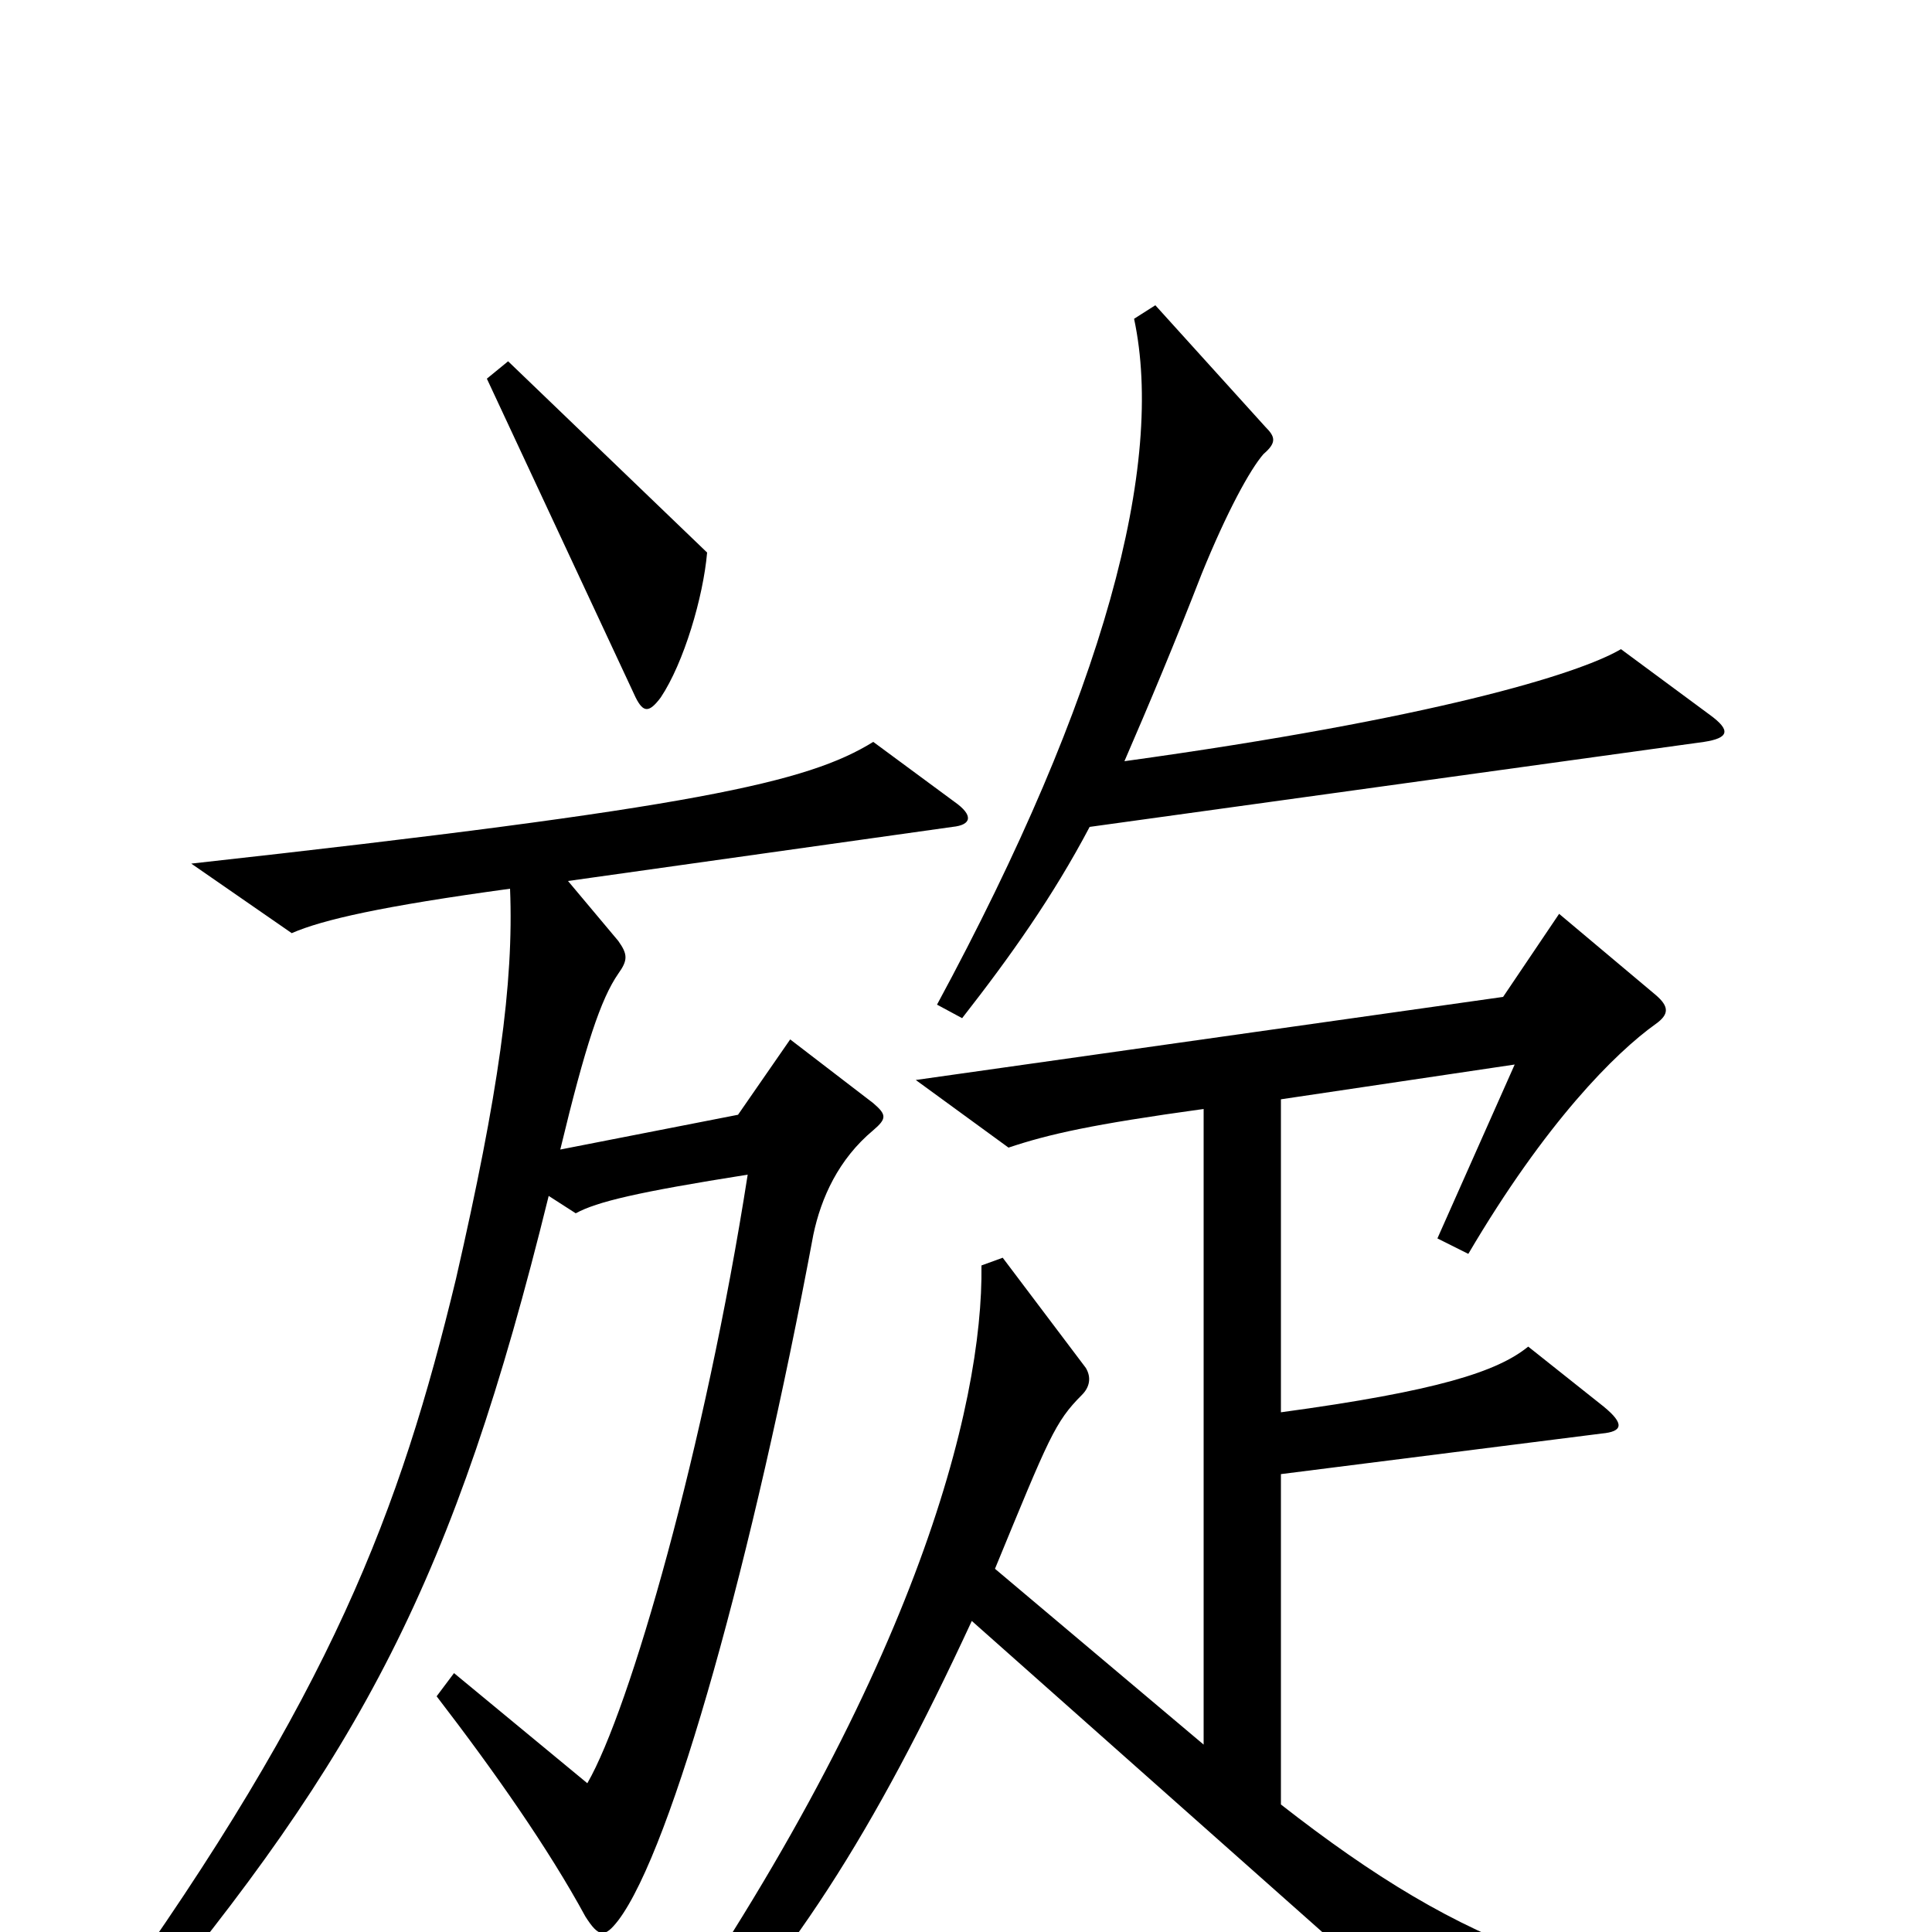 <svg xmlns="http://www.w3.org/2000/svg" viewBox="0 -1000 1000 1000">
	<path fill="#000000" d="M366 -714L263 -813L252 -804L329 -639C333 -631 336 -631 342 -639C354 -657 364 -691 366 -714ZM885 -630L839 -664C817 -651 741 -628 582 -606C595 -636 608 -667 622 -703C635 -735 647 -757 654 -765C661 -771 660 -774 655 -779L598 -842L587 -835C603 -760 572 -641 485 -480L498 -473C523 -505 545 -536 564 -572L882 -616C895 -618 896 -622 885 -630ZM494 -585L452 -616C418 -595 361 -582 99 -553L151 -517C167 -524 198 -531 264 -540C266 -491 258 -434 236 -338C207 -218 172 -124 55 39L69 49C187 -92 235 -182 284 -381L298 -372C309 -378 330 -383 387 -392C365 -251 326 -115 304 -77L235 -134L226 -122C256 -83 284 -43 303 -8C310 3 313 3 320 -6C348 -43 390 -195 421 -361C425 -380 434 -400 452 -415C459 -421 459 -423 452 -429L409 -462L382 -423L290 -405C303 -459 311 -483 320 -496C325 -503 325 -506 320 -513L294 -544L493 -572C503 -573 504 -578 494 -585ZM961 54V36C828 35 759 9 663 -66V-237L829 -258C840 -259 841 -263 830 -272L791 -303C775 -290 744 -280 663 -269V-431L784 -449L744 -359L760 -351C800 -419 836 -455 857 -470C864 -475 864 -479 857 -485L807 -527L778 -484L474 -441L522 -406C543 -413 565 -418 623 -426V-97L515 -188C543 -256 546 -264 560 -278C564 -282 565 -287 562 -292L519 -349L508 -345C509 -273 474 -130 330 74L343 84C409 17 452 -51 503 -161L770 76Z"/>
</svg>